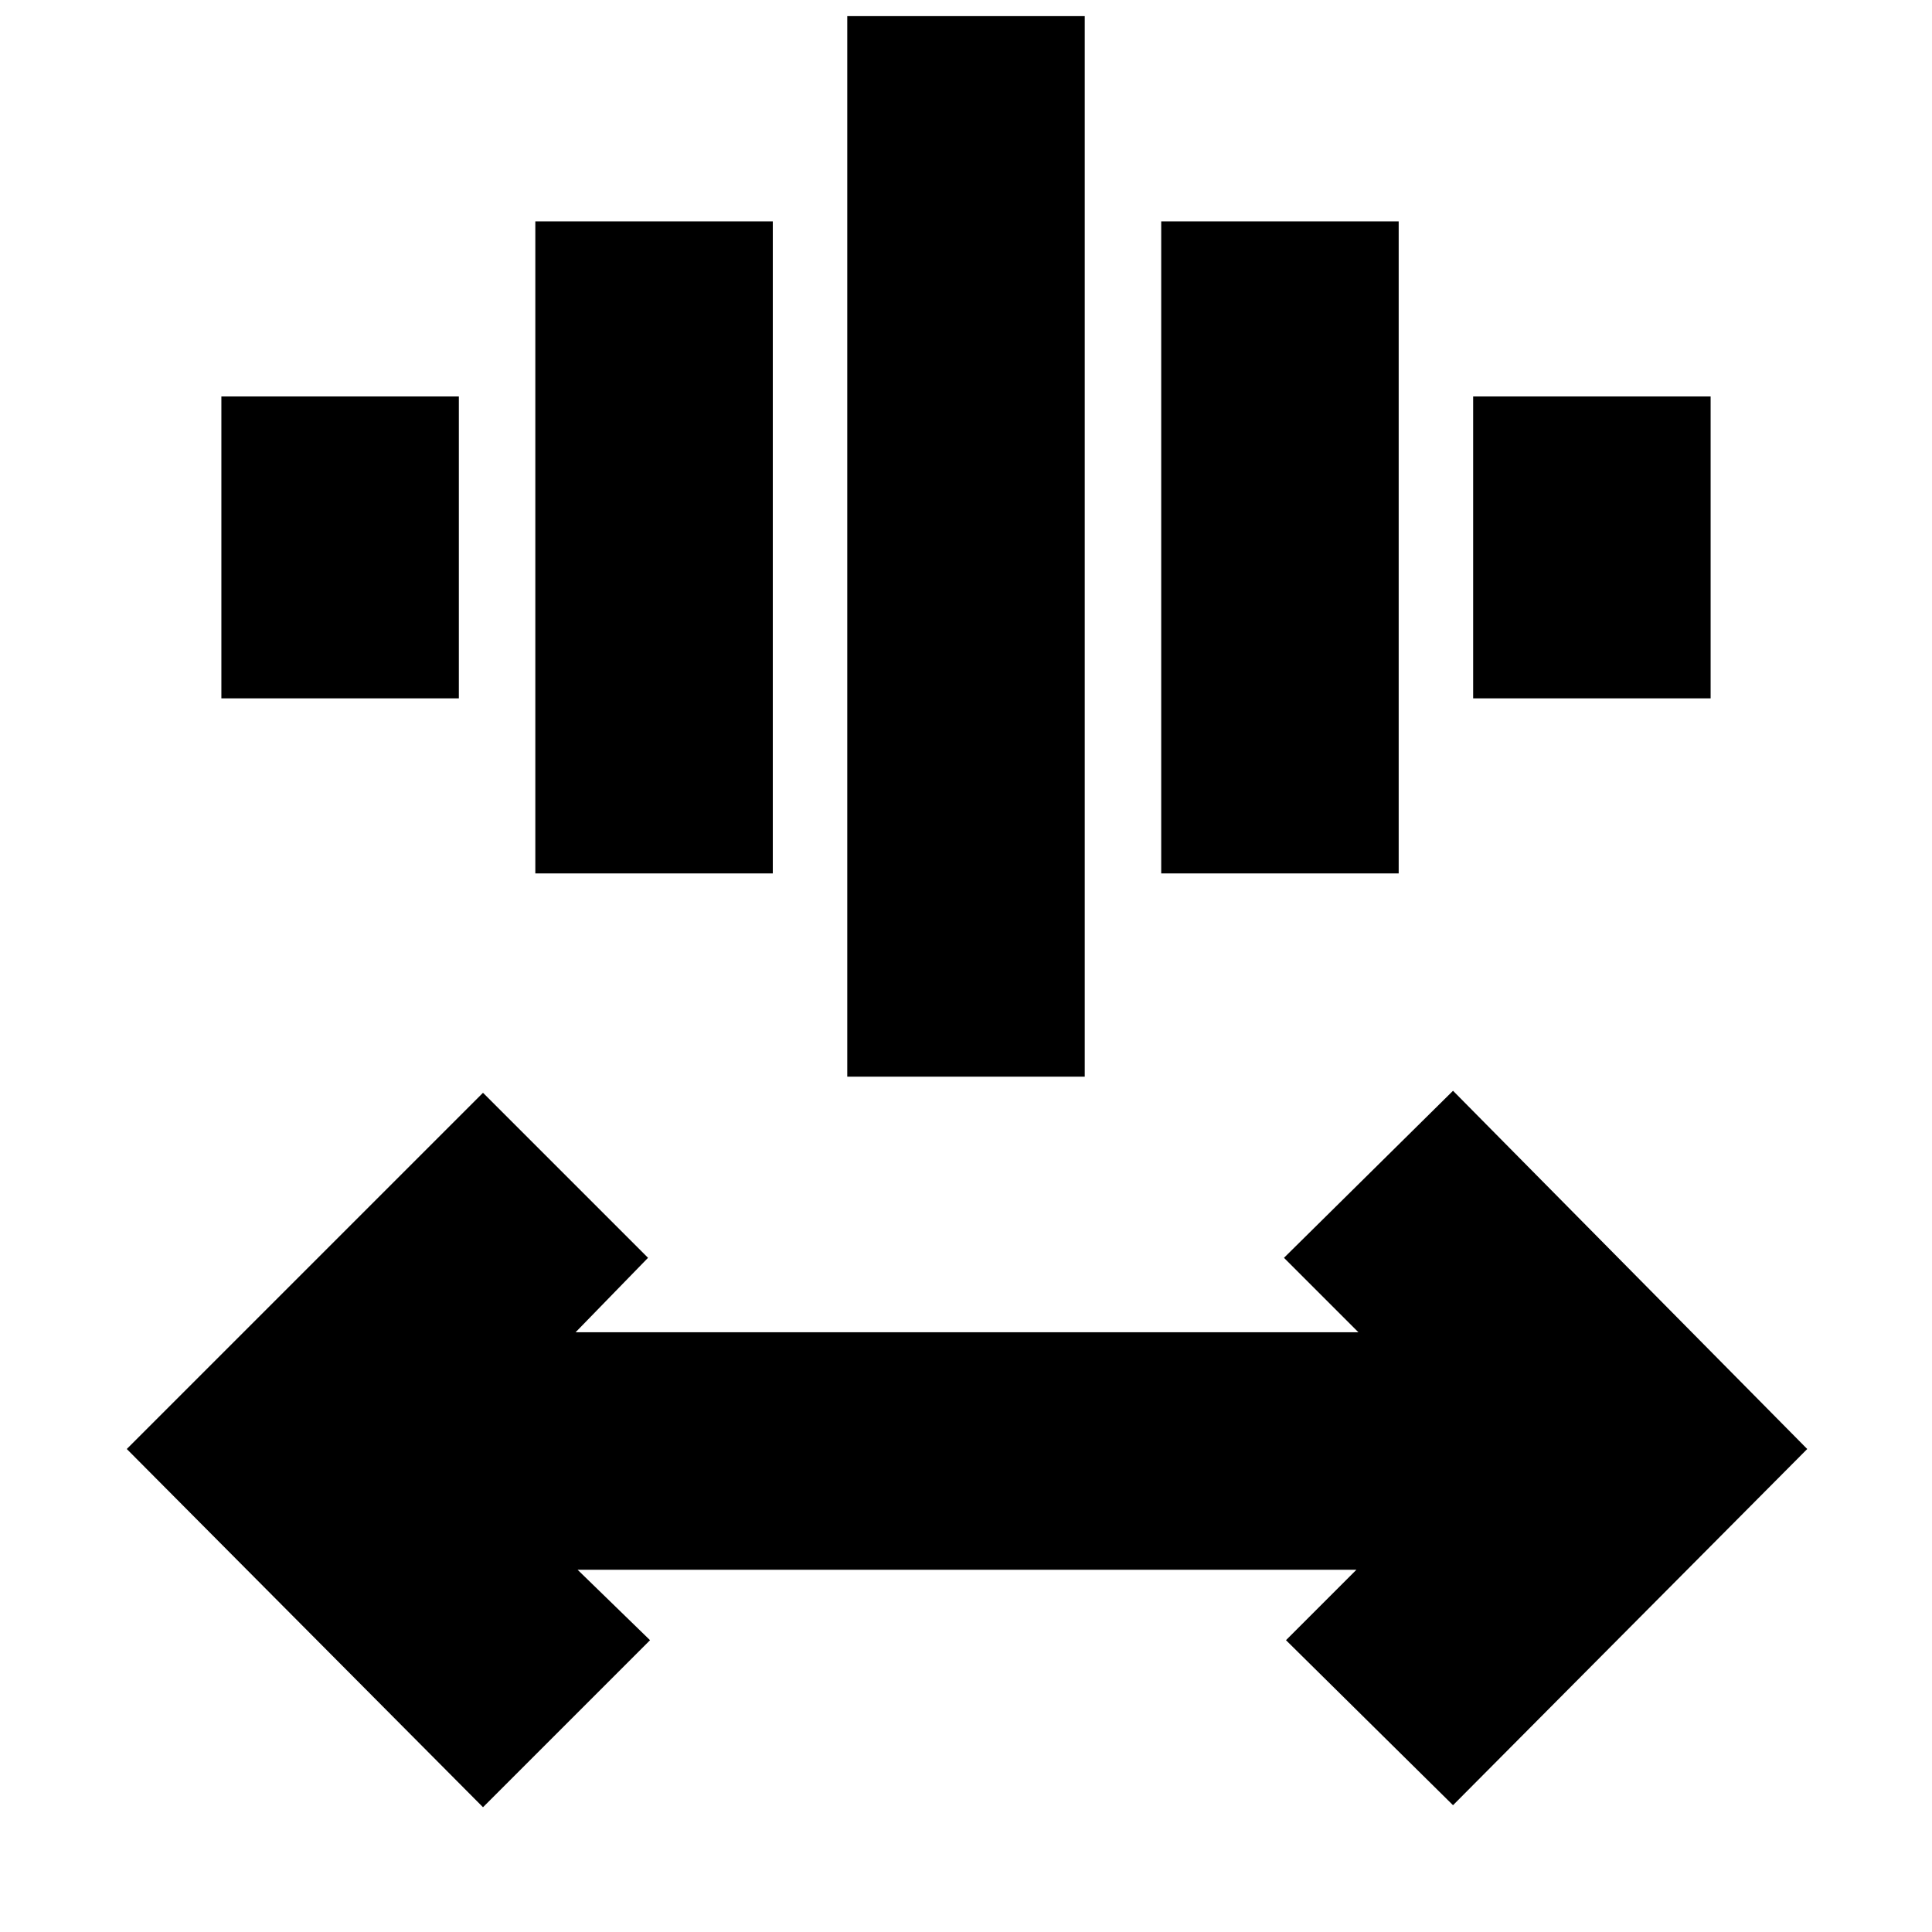 <svg xmlns="http://www.w3.org/2000/svg" height="20" viewBox="0 -960 960 960" width="20"><path d="M240-62 63-240l177-177 82 82-36 37h389l-37-37 84-83 176 178L722-63l-83-82 35-35H287l36 35-83 83Zm181-363v-527h118v527H421ZM266-526v-324h118v324H266Zm311 0v-324h118v324H577Zm-467-87v-150h118v150H110Zm622 0v-150h118v150H732Z"/></svg>